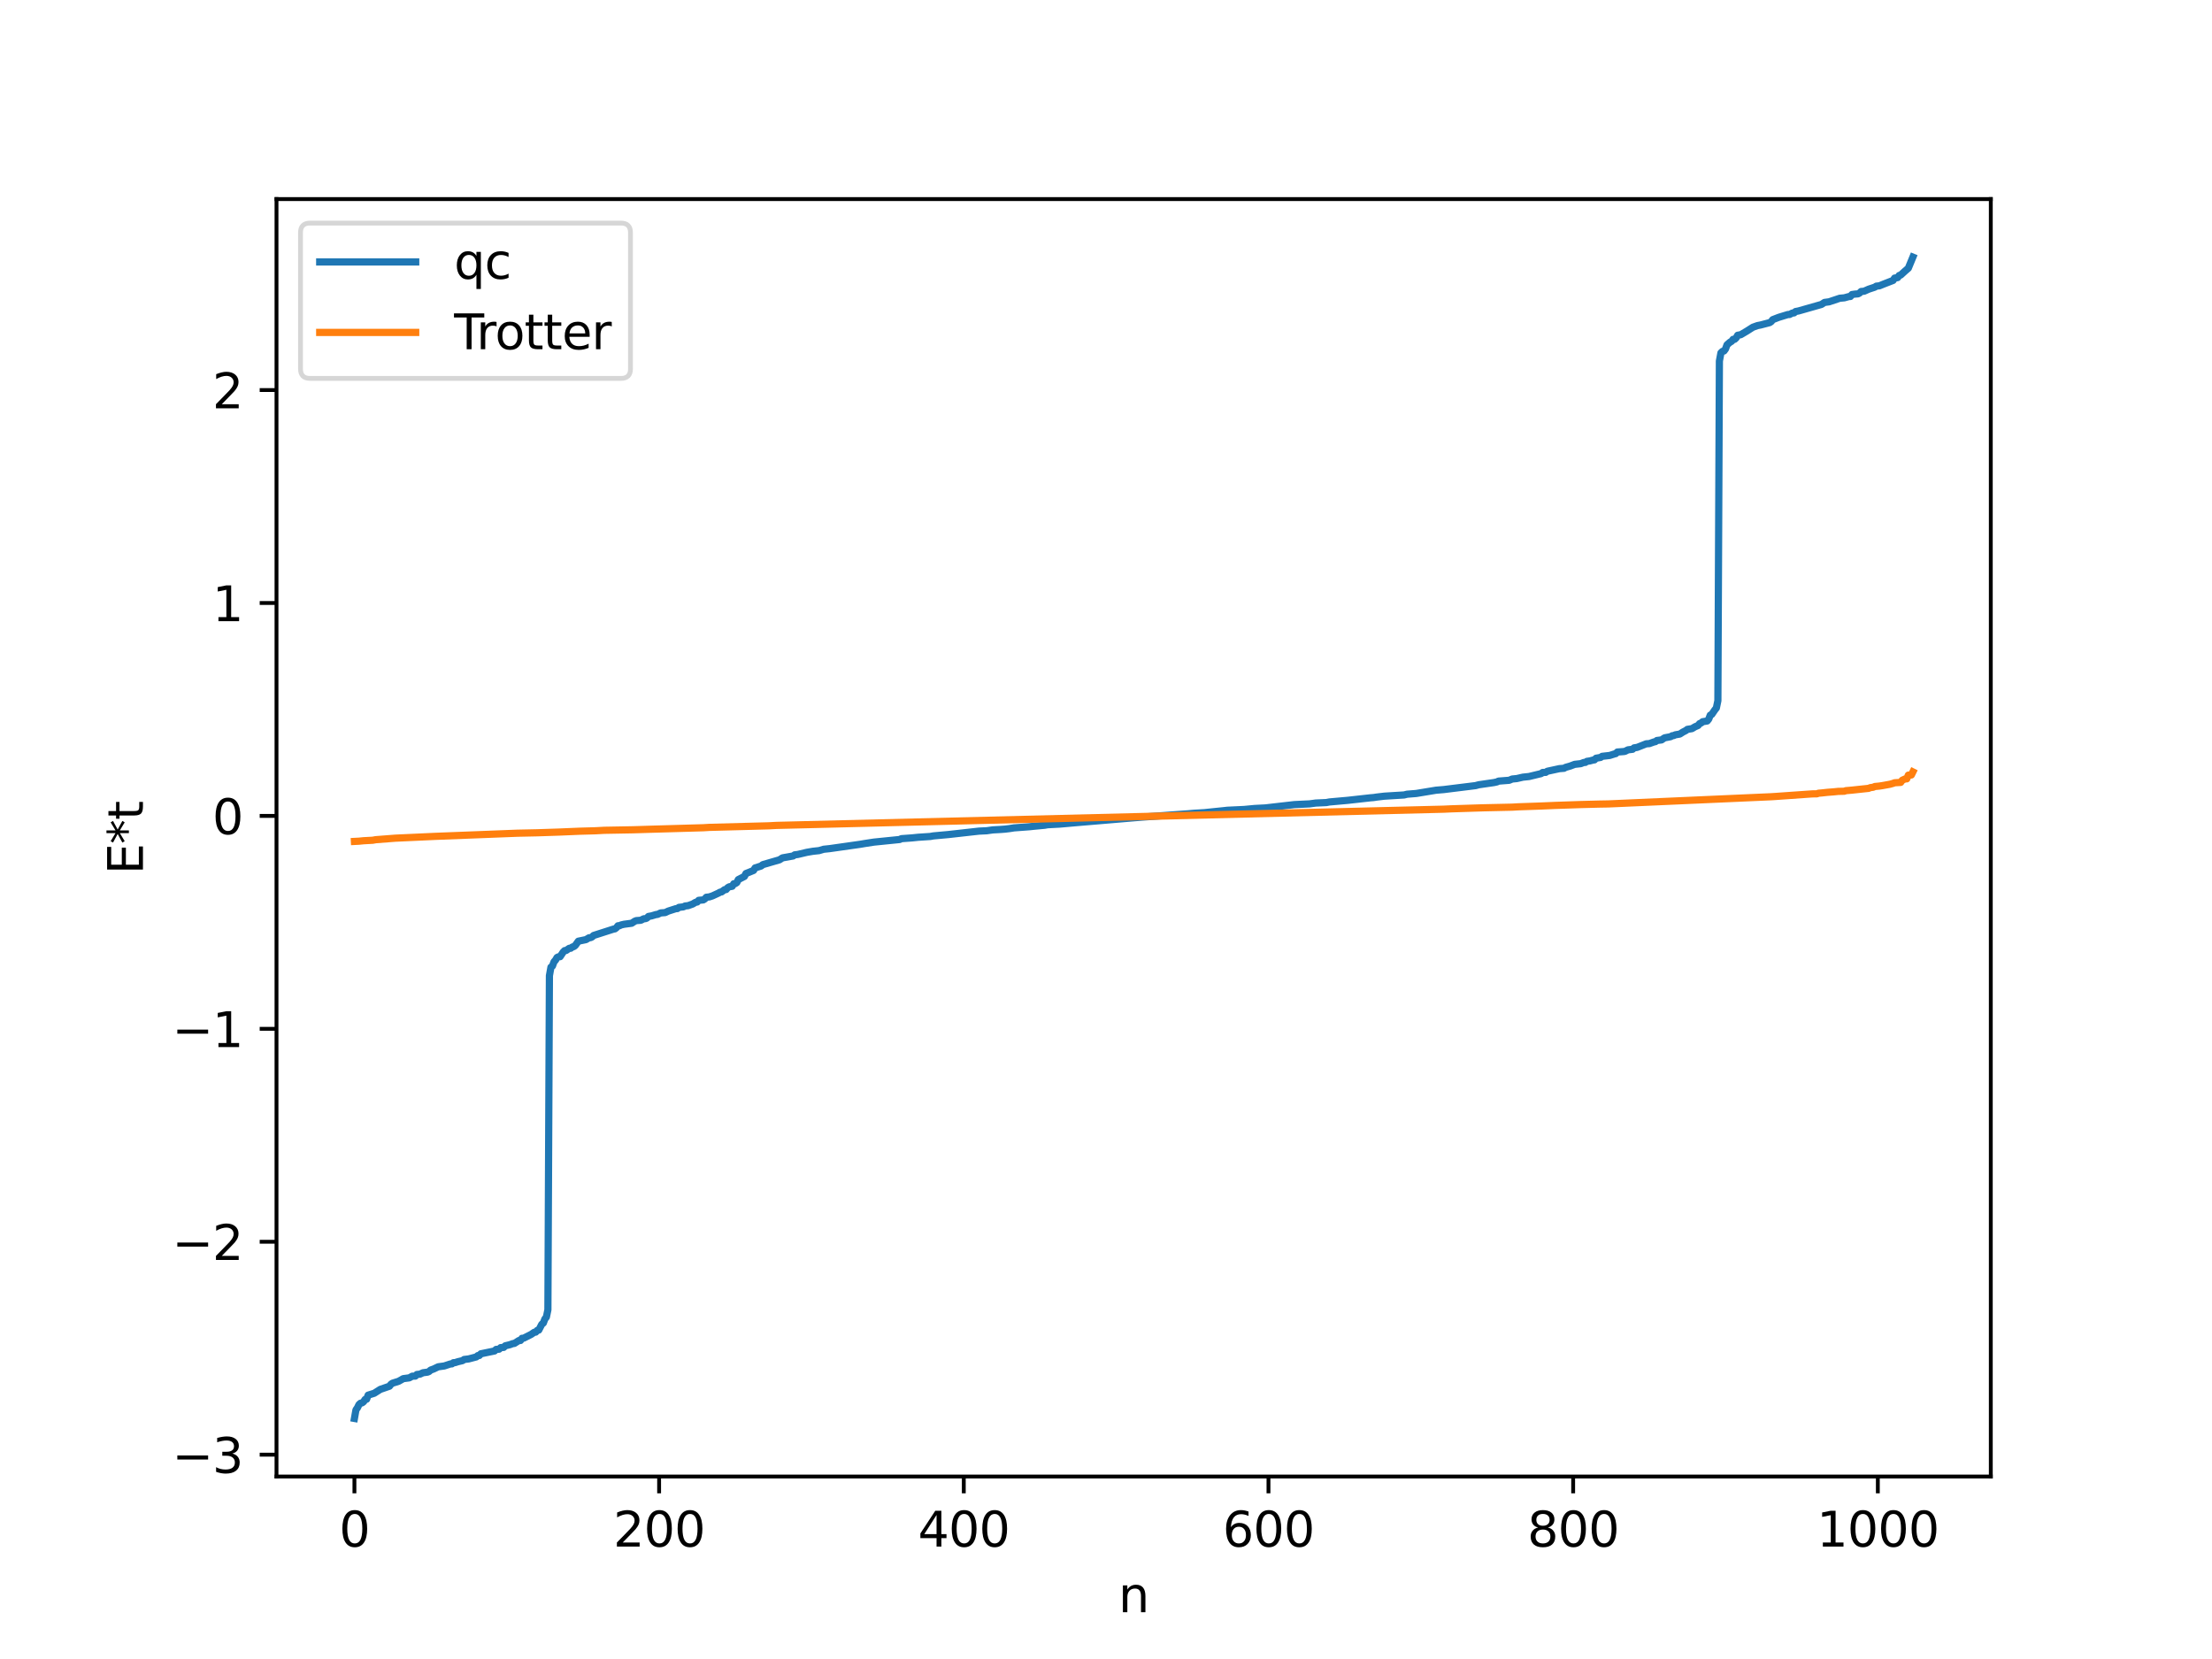 <?xml version="1.0" encoding="utf-8" standalone="no"?>
<!DOCTYPE svg PUBLIC "-//W3C//DTD SVG 1.1//EN"
  "http://www.w3.org/Graphics/SVG/1.1/DTD/svg11.dtd">
<svg xmlns:xlink="http://www.w3.org/1999/xlink" width="460.8pt" height="345.6pt" viewBox="0 0 460.8 345.6" xmlns="http://www.w3.org/2000/svg" version="1.1">
 <defs>
  <style type="text/css">*{stroke-linejoin: round; stroke-linecap: butt}</style>
 </defs>
 <g id="figure_1">
  <g id="patch_1">
   <path d="M 0 345.6 
L 460.8 345.6 
L 460.8 0 
L 0 0 
z
" style="fill: #ffffff"/>
  </g>
  <g id="axes_1">
   <g id="patch_2">
    <path d="M 57.6 307.584 
L 414.72 307.584 
L 414.72 41.472 
L 57.6 41.472 
z
" style="fill: #ffffff"/>
   </g>
   <g id="matplotlib.axis_1">
    <g id="xtick_1">
     <g id="line2d_1">
      <defs>
       <path id="m5c11573b5b" d="M 0 0 
L 0 3.5 
" style="stroke: #000000; stroke-width: 0.8"/>
      </defs>
      <g>
       <use xlink:href="#m5c11573b5b" x="73.833" y="307.584" style="stroke: #000000; stroke-width: 0.8"/>
      </g>
     </g>
     <g id="text_1">
      <!-- 0 -->
      <g transform="translate(70.651 322.182) scale(0.1 -0.1)">
       <defs>
        <path id="DejaVuSans-30" d="M 2034 4250 
Q 1547 4250 1301 3770 
Q 1056 3291 1056 2328 
Q 1056 1369 1301 889 
Q 1547 409 2034 409 
Q 2525 409 2770 889 
Q 3016 1369 3016 2328 
Q 3016 3291 2770 3770 
Q 2525 4250 2034 4250 
z
M 2034 4750 
Q 2819 4750 3233 4129 
Q 3647 3509 3647 2328 
Q 3647 1150 3233 529 
Q 2819 -91 2034 -91 
Q 1250 -91 836 529 
Q 422 1150 422 2328 
Q 422 3509 836 4129 
Q 1250 4750 2034 4750 
z
" transform="scale(0.016)"/>
       </defs>
       <use xlink:href="#DejaVuSans-30"/>
      </g>
     </g>
    </g>
    <g id="xtick_2">
     <g id="line2d_2">
      <g>
       <use xlink:href="#m5c11573b5b" x="137.304" y="307.584" style="stroke: #000000; stroke-width: 0.8"/>
      </g>
     </g>
     <g id="text_2">
      <!-- 200 -->
      <g transform="translate(127.76 322.182) scale(0.1 -0.1)">
       <defs>
        <path id="DejaVuSans-32" d="M 1228 531 
L 3431 531 
L 3431 0 
L 469 0 
L 469 531 
Q 828 903 1448 1529 
Q 2069 2156 2228 2338 
Q 2531 2678 2651 2914 
Q 2772 3150 2772 3378 
Q 2772 3750 2511 3984 
Q 2250 4219 1831 4219 
Q 1534 4219 1204 4116 
Q 875 4013 500 3803 
L 500 4441 
Q 881 4594 1212 4672 
Q 1544 4750 1819 4750 
Q 2544 4750 2975 4387 
Q 3406 4025 3406 3419 
Q 3406 3131 3298 2873 
Q 3191 2616 2906 2266 
Q 2828 2175 2409 1742 
Q 1991 1309 1228 531 
z
" transform="scale(0.016)"/>
       </defs>
       <use xlink:href="#DejaVuSans-32"/>
       <use xlink:href="#DejaVuSans-30" x="63.623"/>
       <use xlink:href="#DejaVuSans-30" x="127.246"/>
      </g>
     </g>
    </g>
    <g id="xtick_3">
     <g id="line2d_3">
      <g>
       <use xlink:href="#m5c11573b5b" x="200.775" y="307.584" style="stroke: #000000; stroke-width: 0.8"/>
      </g>
     </g>
     <g id="text_3">
      <!-- 400 -->
      <g transform="translate(191.231 322.182) scale(0.1 -0.1)">
       <defs>
        <path id="DejaVuSans-34" d="M 2419 4116 
L 825 1625 
L 2419 1625 
L 2419 4116 
z
M 2253 4666 
L 3047 4666 
L 3047 1625 
L 3713 1625 
L 3713 1100 
L 3047 1100 
L 3047 0 
L 2419 0 
L 2419 1100 
L 313 1100 
L 313 1709 
L 2253 4666 
z
" transform="scale(0.016)"/>
       </defs>
       <use xlink:href="#DejaVuSans-34"/>
       <use xlink:href="#DejaVuSans-30" x="63.623"/>
       <use xlink:href="#DejaVuSans-30" x="127.246"/>
      </g>
     </g>
    </g>
    <g id="xtick_4">
     <g id="line2d_4">
      <g>
       <use xlink:href="#m5c11573b5b" x="264.246" y="307.584" style="stroke: #000000; stroke-width: 0.8"/>
      </g>
     </g>
     <g id="text_4">
      <!-- 600 -->
      <g transform="translate(254.702 322.182) scale(0.1 -0.1)">
       <defs>
        <path id="DejaVuSans-36" d="M 2113 2584 
Q 1688 2584 1439 2293 
Q 1191 2003 1191 1497 
Q 1191 994 1439 701 
Q 1688 409 2113 409 
Q 2538 409 2786 701 
Q 3034 994 3034 1497 
Q 3034 2003 2786 2293 
Q 2538 2584 2113 2584 
z
M 3366 4563 
L 3366 3988 
Q 3128 4100 2886 4159 
Q 2644 4219 2406 4219 
Q 1781 4219 1451 3797 
Q 1122 3375 1075 2522 
Q 1259 2794 1537 2939 
Q 1816 3084 2150 3084 
Q 2853 3084 3261 2657 
Q 3669 2231 3669 1497 
Q 3669 778 3244 343 
Q 2819 -91 2113 -91 
Q 1303 -91 875 529 
Q 447 1150 447 2328 
Q 447 3434 972 4092 
Q 1497 4750 2381 4750 
Q 2619 4750 2861 4703 
Q 3103 4656 3366 4563 
z
" transform="scale(0.016)"/>
       </defs>
       <use xlink:href="#DejaVuSans-36"/>
       <use xlink:href="#DejaVuSans-30" x="63.623"/>
       <use xlink:href="#DejaVuSans-30" x="127.246"/>
      </g>
     </g>
    </g>
    <g id="xtick_5">
     <g id="line2d_5">
      <g>
       <use xlink:href="#m5c11573b5b" x="327.717" y="307.584" style="stroke: #000000; stroke-width: 0.8"/>
      </g>
     </g>
     <g id="text_5">
      <!-- 800 -->
      <g transform="translate(318.173 322.182) scale(0.1 -0.1)">
       <defs>
        <path id="DejaVuSans-38" d="M 2034 2216 
Q 1584 2216 1326 1975 
Q 1069 1734 1069 1313 
Q 1069 891 1326 650 
Q 1584 409 2034 409 
Q 2484 409 2743 651 
Q 3003 894 3003 1313 
Q 3003 1734 2745 1975 
Q 2488 2216 2034 2216 
z
M 1403 2484 
Q 997 2584 770 2862 
Q 544 3141 544 3541 
Q 544 4100 942 4425 
Q 1341 4750 2034 4750 
Q 2731 4750 3128 4425 
Q 3525 4100 3525 3541 
Q 3525 3141 3298 2862 
Q 3072 2584 2669 2484 
Q 3125 2378 3379 2068 
Q 3634 1759 3634 1313 
Q 3634 634 3220 271 
Q 2806 -91 2034 -91 
Q 1263 -91 848 271 
Q 434 634 434 1313 
Q 434 1759 690 2068 
Q 947 2378 1403 2484 
z
M 1172 3481 
Q 1172 3119 1398 2916 
Q 1625 2713 2034 2713 
Q 2441 2713 2670 2916 
Q 2900 3119 2900 3481 
Q 2900 3844 2670 4047 
Q 2441 4250 2034 4250 
Q 1625 4250 1398 4047 
Q 1172 3844 1172 3481 
z
" transform="scale(0.016)"/>
       </defs>
       <use xlink:href="#DejaVuSans-38"/>
       <use xlink:href="#DejaVuSans-30" x="63.623"/>
       <use xlink:href="#DejaVuSans-30" x="127.246"/>
      </g>
     </g>
    </g>
    <g id="xtick_6">
     <g id="line2d_6">
      <g>
       <use xlink:href="#m5c11573b5b" x="391.188" y="307.584" style="stroke: #000000; stroke-width: 0.8"/>
      </g>
     </g>
     <g id="text_6">
      <!-- 1000 -->
      <g transform="translate(378.463 322.182) scale(0.1 -0.1)">
       <defs>
        <path id="DejaVuSans-31" d="M 794 531 
L 1825 531 
L 1825 4091 
L 703 3866 
L 703 4441 
L 1819 4666 
L 2450 4666 
L 2450 531 
L 3481 531 
L 3481 0 
L 794 0 
L 794 531 
z
" transform="scale(0.016)"/>
       </defs>
       <use xlink:href="#DejaVuSans-31"/>
       <use xlink:href="#DejaVuSans-30" x="63.623"/>
       <use xlink:href="#DejaVuSans-30" x="127.246"/>
       <use xlink:href="#DejaVuSans-30" x="190.869"/>
      </g>
     </g>
    </g>
    <g id="text_7">
     <!-- n -->
     <g transform="translate(232.991 335.861) scale(0.1 -0.1)">
      <defs>
       <path id="DejaVuSans-6e" d="M 3513 2113 
L 3513 0 
L 2938 0 
L 2938 2094 
Q 2938 2591 2744 2837 
Q 2550 3084 2163 3084 
Q 1697 3084 1428 2787 
Q 1159 2491 1159 1978 
L 1159 0 
L 581 0 
L 581 3500 
L 1159 3500 
L 1159 2956 
Q 1366 3272 1645 3428 
Q 1925 3584 2291 3584 
Q 2894 3584 3203 3211 
Q 3513 2838 3513 2113 
z
" transform="scale(0.016)"/>
      </defs>
      <use xlink:href="#DejaVuSans-6e"/>
     </g>
    </g>
   </g>
   <g id="matplotlib.axis_2">
    <g id="ytick_1">
     <g id="line2d_7">
      <defs>
       <path id="mdd828f3975" d="M 0 0 
L -3.5 0 
" style="stroke: #000000; stroke-width: 0.8"/>
      </defs>
      <g>
       <use xlink:href="#mdd828f3975" x="57.6" y="303.034" style="stroke: #000000; stroke-width: 0.8"/>
      </g>
     </g>
     <g id="text_8">
      <!-- −3 -->
      <g transform="translate(35.858 306.833) scale(0.1 -0.1)">
       <defs>
        <path id="DejaVuSans-2212" d="M 678 2272 
L 4684 2272 
L 4684 1741 
L 678 1741 
L 678 2272 
z
" transform="scale(0.016)"/>
        <path id="DejaVuSans-33" d="M 2597 2516 
Q 3050 2419 3304 2112 
Q 3559 1806 3559 1356 
Q 3559 666 3084 287 
Q 2609 -91 1734 -91 
Q 1441 -91 1130 -33 
Q 819 25 488 141 
L 488 750 
Q 750 597 1062 519 
Q 1375 441 1716 441 
Q 2309 441 2620 675 
Q 2931 909 2931 1356 
Q 2931 1769 2642 2001 
Q 2353 2234 1838 2234 
L 1294 2234 
L 1294 2753 
L 1863 2753 
Q 2328 2753 2575 2939 
Q 2822 3125 2822 3475 
Q 2822 3834 2567 4026 
Q 2313 4219 1838 4219 
Q 1578 4219 1281 4162 
Q 984 4106 628 3988 
L 628 4550 
Q 988 4650 1302 4700 
Q 1616 4750 1894 4750 
Q 2613 4750 3031 4423 
Q 3450 4097 3450 3541 
Q 3450 3153 3228 2886 
Q 3006 2619 2597 2516 
z
" transform="scale(0.016)"/>
       </defs>
       <use xlink:href="#DejaVuSans-2212"/>
       <use xlink:href="#DejaVuSans-33" x="83.789"/>
      </g>
     </g>
    </g>
    <g id="ytick_2">
     <g id="line2d_8">
      <g>
       <use xlink:href="#mdd828f3975" x="57.6" y="258.678" style="stroke: #000000; stroke-width: 0.8"/>
      </g>
     </g>
     <g id="text_9">
      <!-- −2 -->
      <g transform="translate(35.858 262.477) scale(0.1 -0.1)">
       <use xlink:href="#DejaVuSans-2212"/>
       <use xlink:href="#DejaVuSans-32" x="83.789"/>
      </g>
     </g>
    </g>
    <g id="ytick_3">
     <g id="line2d_9">
      <g>
       <use xlink:href="#mdd828f3975" x="57.6" y="214.322" style="stroke: #000000; stroke-width: 0.8"/>
      </g>
     </g>
     <g id="text_10">
      <!-- −1 -->
      <g transform="translate(35.858 218.122) scale(0.1 -0.1)">
       <use xlink:href="#DejaVuSans-2212"/>
       <use xlink:href="#DejaVuSans-31" x="83.789"/>
      </g>
     </g>
    </g>
    <g id="ytick_4">
     <g id="line2d_10">
      <g>
       <use xlink:href="#mdd828f3975" x="57.6" y="169.967" style="stroke: #000000; stroke-width: 0.8"/>
      </g>
     </g>
     <g id="text_11">
      <!-- 0 -->
      <g transform="translate(44.237 173.766) scale(0.1 -0.1)">
       <use xlink:href="#DejaVuSans-30"/>
      </g>
     </g>
    </g>
    <g id="ytick_5">
     <g id="line2d_11">
      <g>
       <use xlink:href="#mdd828f3975" x="57.6" y="125.611" style="stroke: #000000; stroke-width: 0.8"/>
      </g>
     </g>
     <g id="text_12">
      <!-- 1 -->
      <g transform="translate(44.237 129.41) scale(0.1 -0.1)">
       <use xlink:href="#DejaVuSans-31"/>
      </g>
     </g>
    </g>
    <g id="ytick_6">
     <g id="line2d_12">
      <g>
       <use xlink:href="#mdd828f3975" x="57.6" y="81.255" style="stroke: #000000; stroke-width: 0.8"/>
      </g>
     </g>
     <g id="text_13">
      <!-- 2 -->
      <g transform="translate(44.237 85.054) scale(0.1 -0.1)">
       <use xlink:href="#DejaVuSans-32"/>
      </g>
     </g>
    </g>
    <g id="text_14">
     <!-- E*t -->
     <g transform="translate(29.778 182.148) rotate(-90) scale(0.1 -0.1)">
      <defs>
       <path id="DejaVuSans-45" d="M 628 4666 
L 3578 4666 
L 3578 4134 
L 1259 4134 
L 1259 2753 
L 3481 2753 
L 3481 2222 
L 1259 2222 
L 1259 531 
L 3634 531 
L 3634 0 
L 628 0 
L 628 4666 
z
" transform="scale(0.016)"/>
       <path id="DejaVuSans-2a" d="M 3009 3897 
L 1888 3291 
L 3009 2681 
L 2828 2375 
L 1778 3009 
L 1778 1831 
L 1422 1831 
L 1422 3009 
L 372 2375 
L 191 2681 
L 1313 3291 
L 191 3897 
L 372 4206 
L 1422 3572 
L 1422 4750 
L 1778 4750 
L 1778 3572 
L 2828 4206 
L 3009 3897 
z
" transform="scale(0.016)"/>
       <path id="DejaVuSans-74" d="M 1172 4494 
L 1172 3500 
L 2356 3500 
L 2356 3053 
L 1172 3053 
L 1172 1153 
Q 1172 725 1289 603 
Q 1406 481 1766 481 
L 2356 481 
L 2356 0 
L 1766 0 
Q 1100 0 847 248 
Q 594 497 594 1153 
L 594 3053 
L 172 3053 
L 172 3500 
L 594 3500 
L 594 4494 
L 1172 4494 
z
" transform="scale(0.016)"/>
      </defs>
      <use xlink:href="#DejaVuSans-45"/>
      <use xlink:href="#DejaVuSans-2a" x="63.184"/>
      <use xlink:href="#DejaVuSans-74" x="113.184"/>
     </g>
    </g>
   </g>
   <g id="line2d_13">
    <path d="M 73.833 295.488 
L 74.15 293.711 
L 74.467 293.256 
L 74.785 292.6 
L 75.102 292.319 
L 75.42 292.246 
L 75.737 292.016 
L 76.054 291.533 
L 76.372 291.48 
L 76.689 290.637 
L 77.958 290.24 
L 79.228 289.431 
L 81.132 288.775 
L 81.449 288.364 
L 81.767 288.146 
L 83.036 287.749 
L 83.671 287.395 
L 83.988 287.201 
L 85.258 287.035 
L 85.892 286.682 
L 86.527 286.663 
L 86.844 286.33 
L 87.479 286.263 
L 88.114 285.968 
L 89.066 285.841 
L 89.383 285.711 
L 89.7 285.413 
L 90.335 285.186 
L 91.287 284.73 
L 92.557 284.554 
L 93.826 284.136 
L 94.143 284.119 
L 94.461 283.87 
L 94.778 283.867 
L 95.413 283.663 
L 96.365 283.442 
L 96.682 283.205 
L 97.634 283.089 
L 99.221 282.671 
L 99.539 282.393 
L 99.856 282.376 
L 100.173 282.018 
L 103.029 281.429 
L 103.347 281.106 
L 103.981 281.057 
L 104.299 280.73 
L 104.934 280.688 
L 105.251 280.357 
L 106.203 280.128 
L 106.838 279.895 
L 107.155 279.857 
L 108.107 279.251 
L 108.424 279.249 
L 108.742 278.792 
L 109.059 278.783 
L 110.646 277.981 
L 111.281 277.543 
L 111.598 277.505 
L 111.915 277.15 
L 112.233 277.088 
L 112.867 275.86 
L 113.185 275.616 
L 113.502 274.774 
L 113.82 274.381 
L 114.137 272.846 
L 114.454 203.253 
L 114.772 201.476 
L 115.089 201.239 
L 115.406 200.364 
L 115.724 200.008 
L 116.041 199.462 
L 116.358 199.313 
L 116.676 199.296 
L 117.31 198.35 
L 117.628 198.028 
L 117.945 197.994 
L 118.58 197.553 
L 118.897 197.537 
L 119.215 197.282 
L 119.532 197.195 
L 119.849 196.946 
L 120.484 196.069 
L 122.071 195.739 
L 122.705 195.356 
L 123.023 195.333 
L 123.34 195.181 
L 123.658 194.876 
L 127.783 193.553 
L 128.1 193.498 
L 128.418 193.256 
L 128.735 192.853 
L 129.053 192.85 
L 129.37 192.689 
L 130.005 192.54 
L 131.591 192.328 
L 132.226 191.913 
L 132.543 191.782 
L 133.496 191.707 
L 134.13 191.385 
L 134.448 191.376 
L 134.765 191.249 
L 135.082 190.913 
L 135.717 190.798 
L 136.669 190.514 
L 136.986 190.486 
L 137.621 190.18 
L 138.573 190.108 
L 139.208 189.801 
L 140.795 189.29 
L 141.112 189.275 
L 141.429 189.024 
L 142.381 188.912 
L 142.699 188.733 
L 143.334 188.669 
L 144.286 188.329 
L 144.92 187.956 
L 145.238 187.909 
L 145.555 187.554 
L 146.507 187.465 
L 146.824 187.268 
L 147.142 186.913 
L 147.777 186.841 
L 148.411 186.632 
L 149.681 186.046 
L 149.998 185.855 
L 150.315 185.802 
L 150.95 185.333 
L 151.267 185.31 
L 151.585 184.932 
L 151.902 184.741 
L 152.537 184.63 
L 152.854 184.099 
L 153.172 184.065 
L 153.489 183.862 
L 153.806 183.232 
L 155.076 182.576 
L 155.393 181.971 
L 156.028 181.721 
L 156.98 181.326 
L 157.297 180.804 
L 158.567 180.403 
L 158.884 180.128 
L 160.471 179.666 
L 162.375 179.116 
L 163.01 178.708 
L 165.231 178.312 
L 165.548 178.078 
L 166.183 178.002 
L 168.087 177.553 
L 169.357 177.337 
L 170.626 177.199 
L 171.578 176.916 
L 172.848 176.782 
L 179.195 175.881 
L 180.147 175.719 
L 182.051 175.426 
L 187.446 174.881 
L 187.763 174.71 
L 189.985 174.551 
L 191.254 174.42 
L 193.793 174.252 
L 194.428 174.136 
L 197.601 173.847 
L 203.948 173.136 
L 205.535 173.062 
L 206.805 172.882 
L 208.391 172.794 
L 209.343 172.723 
L 210.296 172.609 
L 211.248 172.46 
L 214.421 172.225 
L 215.373 172.125 
L 217.595 171.919 
L 218.229 171.806 
L 220.768 171.672 
L 224.259 171.366 
L 236.636 170.321 
L 237.905 170.223 
L 240.127 170.066 
L 245.839 169.642 
L 247.426 169.533 
L 248.696 169.421 
L 250.917 169.29 
L 253.456 169.027 
L 255.043 168.866 
L 255.677 168.792 
L 259.168 168.629 
L 261.39 168.419 
L 263.611 168.306 
L 269.641 167.614 
L 272.815 167.462 
L 274.084 167.289 
L 276.305 167.188 
L 276.94 167.064 
L 280.748 166.724 
L 285.509 166.195 
L 286.143 166.145 
L 286.778 166.047 
L 288.365 165.859 
L 289.317 165.799 
L 292.491 165.606 
L 293.125 165.448 
L 295.029 165.295 
L 299.155 164.614 
L 300.742 164.482 
L 307.406 163.655 
L 308.041 163.482 
L 311.215 163.022 
L 311.849 162.885 
L 312.167 162.72 
L 314.388 162.548 
L 315.023 162.282 
L 315.975 162.19 
L 317.244 161.898 
L 318.514 161.765 
L 321.053 161.153 
L 321.37 160.918 
L 322.005 160.897 
L 322.322 160.67 
L 324.861 160.121 
L 325.813 160.048 
L 326.13 159.861 
L 327.082 159.588 
L 328.034 159.228 
L 329.304 159.084 
L 329.939 158.834 
L 330.256 158.825 
L 330.573 158.607 
L 331.208 158.511 
L 331.843 158.338 
L 332.16 158.295 
L 332.477 157.954 
L 333.429 157.787 
L 333.747 157.556 
L 335.334 157.375 
L 336.286 157.069 
L 336.603 156.99 
L 336.92 156.661 
L 338.19 156.566 
L 338.507 156.522 
L 339.142 156.202 
L 340.094 156.091 
L 340.411 155.794 
L 341.046 155.697 
L 342.95 154.947 
L 343.585 154.908 
L 344.537 154.563 
L 344.854 154.5 
L 345.172 154.257 
L 346.124 154.138 
L 346.758 153.708 
L 348.028 153.465 
L 348.345 153.269 
L 348.662 153.237 
L 348.98 153.081 
L 349.932 152.919 
L 350.567 152.511 
L 351.201 152.183 
L 351.519 151.938 
L 352.471 151.787 
L 353.105 151.402 
L 353.74 151.129 
L 354.058 150.742 
L 354.375 150.614 
L 354.692 150.347 
L 355.644 150.193 
L 355.962 149.798 
L 356.279 148.975 
L 356.596 148.82 
L 357.231 147.888 
L 357.548 147.493 
L 357.866 145.966 
L 358.183 75.216 
L 358.5 73.506 
L 358.818 73.203 
L 359.135 73.12 
L 359.453 72.696 
L 359.77 71.829 
L 360.405 71.277 
L 360.722 71.107 
L 361.039 70.686 
L 361.357 70.683 
L 361.674 70.387 
L 361.991 69.84 
L 362.626 69.727 
L 363.896 68.976 
L 365.165 68.166 
L 366.117 67.826 
L 366.752 67.704 
L 368.656 67.207 
L 368.973 66.996 
L 369.291 66.592 
L 370.56 66.101 
L 372.464 65.518 
L 372.781 65.515 
L 373.416 65.199 
L 373.734 65.184 
L 374.051 64.898 
L 374.686 64.775 
L 379.446 63.419 
L 380.081 63.002 
L 381.033 62.874 
L 383.254 62.132 
L 384.206 62.043 
L 385.158 61.781 
L 385.476 61.763 
L 385.793 61.357 
L 386.428 61.264 
L 387.062 61.216 
L 387.38 61.051 
L 387.697 60.724 
L 388.332 60.665 
L 389.284 60.241 
L 390.553 59.822 
L 390.871 59.61 
L 391.505 59.543 
L 392.458 59.156 
L 394.362 58.416 
L 394.679 57.932 
L 395.314 57.831 
L 395.631 57.385 
L 395.948 57.292 
L 396.9 56.423 
L 397.535 55.876 
L 398.487 53.568 
L 398.487 53.568 
" clip-path="url(#p8ce0c2be89)" style="fill: none; stroke: #1f77b4; stroke-width: 1.5; stroke-linecap: square"/>
   </g>
   <g id="line2d_14">
    <path d="M 73.833 175.283 
L 74.785 175.235 
L 75.737 175.14 
L 77.641 175.038 
L 78.276 174.922 
L 82.401 174.604 
L 84.623 174.505 
L 90.653 174.23 
L 107.79 173.571 
L 111.915 173.484 
L 113.185 173.442 
L 116.358 173.339 
L 120.801 173.154 
L 123.975 173.067 
L 125.879 172.966 
L 131.909 172.857 
L 135.4 172.75 
L 146.507 172.434 
L 147.777 172.357 
L 156.662 172.123 
L 160.153 172.031 
L 161.74 171.946 
L 300.742 168.567 
L 302.329 168.494 
L 307.724 168.32 
L 308.993 168.281 
L 315.023 168.146 
L 316.292 168.074 
L 321.053 167.907 
L 323.909 167.785 
L 326.765 167.688 
L 329.304 167.602 
L 333.112 167.505 
L 335.016 167.473 
L 337.555 167.363 
L 368.973 165.975 
L 369.925 165.914 
L 377.542 165.379 
L 378.494 165.372 
L 378.811 165.244 
L 379.446 165.19 
L 380.715 165.054 
L 381.985 164.957 
L 382.937 164.86 
L 384.206 164.83 
L 384.524 164.709 
L 385.793 164.599 
L 389.284 164.226 
L 389.601 164.085 
L 390.236 163.996 
L 390.553 163.843 
L 391.505 163.754 
L 392.14 163.657 
L 393.727 163.368 
L 394.362 163.188 
L 394.679 163.065 
L 395.948 162.989 
L 396.266 162.538 
L 396.9 162.25 
L 397.218 162.25 
L 397.535 161.474 
L 398.17 161.443 
L 398.487 160.803 
L 398.487 160.803 
" clip-path="url(#p8ce0c2be89)" style="fill: none; stroke: #ff7f0e; stroke-width: 1.5; stroke-linecap: square"/>
   </g>
   <g id="patch_3">
    <path d="M 57.6 307.584 
L 57.6 41.472 
" style="fill: none; stroke: #000000; stroke-width: 0.8; stroke-linejoin: miter; stroke-linecap: square"/>
   </g>
   <g id="patch_4">
    <path d="M 414.72 307.584 
L 414.72 41.472 
" style="fill: none; stroke: #000000; stroke-width: 0.8; stroke-linejoin: miter; stroke-linecap: square"/>
   </g>
   <g id="patch_5">
    <path d="M 57.6 307.584 
L 414.72 307.584 
" style="fill: none; stroke: #000000; stroke-width: 0.8; stroke-linejoin: miter; stroke-linecap: square"/>
   </g>
   <g id="patch_6">
    <path d="M 57.6 41.472 
L 414.72 41.472 
" style="fill: none; stroke: #000000; stroke-width: 0.8; stroke-linejoin: miter; stroke-linecap: square"/>
   </g>
   <g id="legend_1">
    <g id="patch_7">
     <path d="M 64.6 78.828 
L 129.342 78.828 
Q 131.342 78.828 131.342 76.828 
L 131.342 48.472 
Q 131.342 46.472 129.342 46.472 
L 64.6 46.472 
Q 62.6 46.472 62.6 48.472 
L 62.6 76.828 
Q 62.6 78.828 64.6 78.828 
z
" style="fill: #ffffff; opacity: 0.8; stroke: #cccccc; stroke-linejoin: miter"/>
    </g>
    <g id="line2d_15">
     <path d="M 66.6 54.57 
L 76.6 54.57 
L 86.6 54.57 
" style="fill: none; stroke: #1f77b4; stroke-width: 1.5; stroke-linecap: square"/>
    </g>
    <g id="text_15">
     <!-- qc -->
     <g transform="translate(94.6 58.07) scale(0.1 -0.1)">
      <defs>
       <path id="DejaVuSans-71" d="M 947 1747 
Q 947 1113 1208 752 
Q 1469 391 1925 391 
Q 2381 391 2643 752 
Q 2906 1113 2906 1747 
Q 2906 2381 2643 2742 
Q 2381 3103 1925 3103 
Q 1469 3103 1208 2742 
Q 947 2381 947 1747 
z
M 2906 525 
Q 2725 213 2448 61 
Q 2172 -91 1784 -91 
Q 1150 -91 751 415 
Q 353 922 353 1747 
Q 353 2572 751 3078 
Q 1150 3584 1784 3584 
Q 2172 3584 2448 3432 
Q 2725 3281 2906 2969 
L 2906 3500 
L 3481 3500 
L 3481 -1331 
L 2906 -1331 
L 2906 525 
z
" transform="scale(0.016)"/>
       <path id="DejaVuSans-63" d="M 3122 3366 
L 3122 2828 
Q 2878 2963 2633 3030 
Q 2388 3097 2138 3097 
Q 1578 3097 1268 2742 
Q 959 2388 959 1747 
Q 959 1106 1268 751 
Q 1578 397 2138 397 
Q 2388 397 2633 464 
Q 2878 531 3122 666 
L 3122 134 
Q 2881 22 2623 -34 
Q 2366 -91 2075 -91 
Q 1284 -91 818 406 
Q 353 903 353 1747 
Q 353 2603 823 3093 
Q 1294 3584 2113 3584 
Q 2378 3584 2631 3529 
Q 2884 3475 3122 3366 
z
" transform="scale(0.016)"/>
      </defs>
      <use xlink:href="#DejaVuSans-71"/>
      <use xlink:href="#DejaVuSans-63" x="63.477"/>
     </g>
    </g>
    <g id="line2d_16">
     <path d="M 66.6 69.249 
L 76.6 69.249 
L 86.6 69.249 
" style="fill: none; stroke: #ff7f0e; stroke-width: 1.5; stroke-linecap: square"/>
    </g>
    <g id="text_16">
     <!-- Trotter -->
     <g transform="translate(94.6 72.749) scale(0.1 -0.1)">
      <defs>
       <path id="DejaVuSans-54" d="M -19 4666 
L 3928 4666 
L 3928 4134 
L 2272 4134 
L 2272 0 
L 1638 0 
L 1638 4134 
L -19 4134 
L -19 4666 
z
" transform="scale(0.016)"/>
       <path id="DejaVuSans-72" d="M 2631 2963 
Q 2534 3019 2420 3045 
Q 2306 3072 2169 3072 
Q 1681 3072 1420 2755 
Q 1159 2438 1159 1844 
L 1159 0 
L 581 0 
L 581 3500 
L 1159 3500 
L 1159 2956 
Q 1341 3275 1631 3429 
Q 1922 3584 2338 3584 
Q 2397 3584 2469 3576 
Q 2541 3569 2628 3553 
L 2631 2963 
z
" transform="scale(0.016)"/>
       <path id="DejaVuSans-6f" d="M 1959 3097 
Q 1497 3097 1228 2736 
Q 959 2375 959 1747 
Q 959 1119 1226 758 
Q 1494 397 1959 397 
Q 2419 397 2687 759 
Q 2956 1122 2956 1747 
Q 2956 2369 2687 2733 
Q 2419 3097 1959 3097 
z
M 1959 3584 
Q 2709 3584 3137 3096 
Q 3566 2609 3566 1747 
Q 3566 888 3137 398 
Q 2709 -91 1959 -91 
Q 1206 -91 779 398 
Q 353 888 353 1747 
Q 353 2609 779 3096 
Q 1206 3584 1959 3584 
z
" transform="scale(0.016)"/>
       <path id="DejaVuSans-65" d="M 3597 1894 
L 3597 1613 
L 953 1613 
Q 991 1019 1311 708 
Q 1631 397 2203 397 
Q 2534 397 2845 478 
Q 3156 559 3463 722 
L 3463 178 
Q 3153 47 2828 -22 
Q 2503 -91 2169 -91 
Q 1331 -91 842 396 
Q 353 884 353 1716 
Q 353 2575 817 3079 
Q 1281 3584 2069 3584 
Q 2775 3584 3186 3129 
Q 3597 2675 3597 1894 
z
M 3022 2063 
Q 3016 2534 2758 2815 
Q 2500 3097 2075 3097 
Q 1594 3097 1305 2825 
Q 1016 2553 972 2059 
L 3022 2063 
z
" transform="scale(0.016)"/>
      </defs>
      <use xlink:href="#DejaVuSans-54"/>
      <use xlink:href="#DejaVuSans-72" x="46.334"/>
      <use xlink:href="#DejaVuSans-6f" x="85.197"/>
      <use xlink:href="#DejaVuSans-74" x="146.379"/>
      <use xlink:href="#DejaVuSans-74" x="185.588"/>
      <use xlink:href="#DejaVuSans-65" x="224.797"/>
      <use xlink:href="#DejaVuSans-72" x="286.32"/>
     </g>
    </g>
   </g>
  </g>
 </g>
 <defs>
  <clipPath id="p8ce0c2be89">
   <rect x="57.6" y="41.472" width="357.12" height="266.112"/>
  </clipPath>
 </defs>
</svg>
